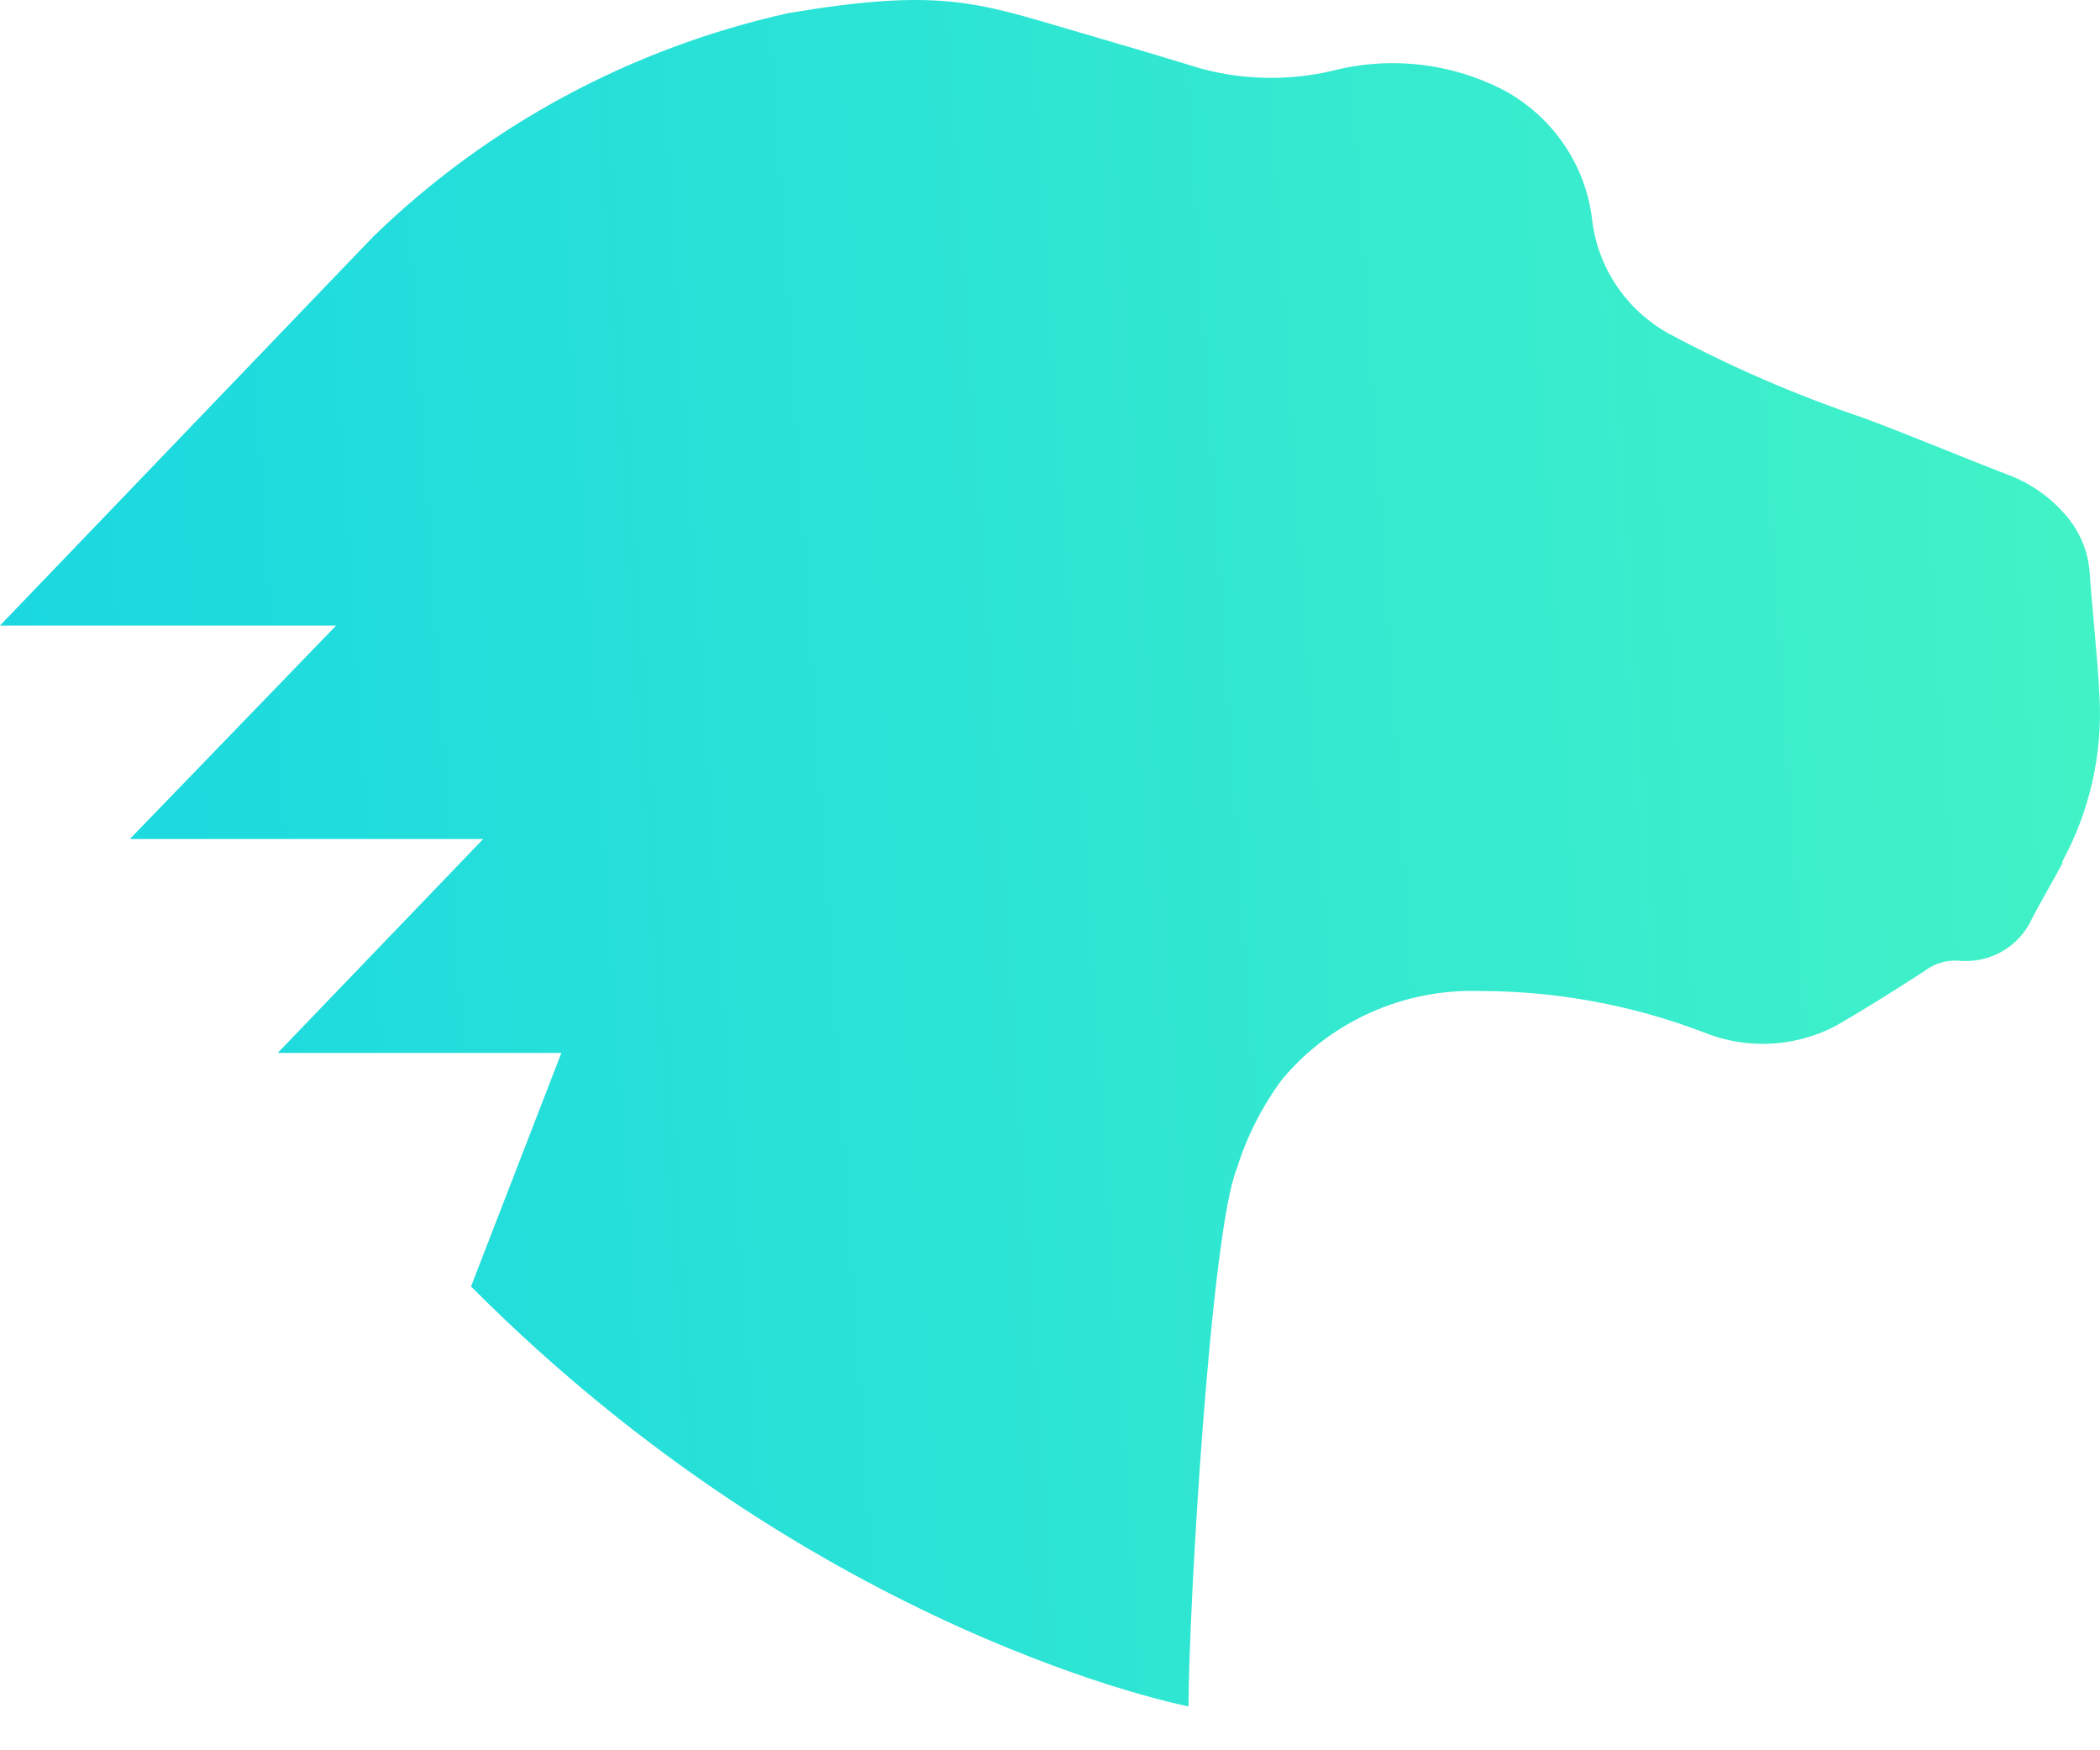 <svg xmlns="http://www.w3.org/2000/svg" width="30" height="25" fill="none" viewBox="0 0 30 25"><path fill="url(#paint0_linear)" d="M29.462 12.332C29.318 12.603 29.162 12.86 29.024 13.131C28.933 13.327 28.781 13.49 28.59 13.596C28.399 13.702 28.179 13.745 27.961 13.721C27.793 13.714 27.628 13.766 27.496 13.868C27.085 14.134 26.668 14.396 26.242 14.644C25.952 14.8 25.63 14.889 25.3 14.907C24.97 14.924 24.641 14.868 24.336 14.744C23.318 14.356 22.237 14.156 21.145 14.155C20.605 14.137 20.067 14.243 19.576 14.464C19.084 14.684 18.65 15.014 18.309 15.426C18.026 15.81 17.81 16.237 17.669 16.691C17.297 17.596 16.979 22.996 16.979 24.373C16.979 24.373 11.691 23.365 6.729 18.375L8.02 15.039H3.968L6.903 11.984H1.855L4.802 8.935H0L5.331 3.381C6.965 1.792 9.021 0.685 11.264 0.187C13.395 -0.172 13.945 0.031 15.259 0.415L15.989 0.63L16.244 0.704L17.174 0.984C17.784 1.146 18.424 1.155 19.038 1.01C19.872 0.797 20.757 0.902 21.514 1.305C21.852 1.495 22.139 1.759 22.353 2.078C22.566 2.397 22.701 2.76 22.745 3.14C22.784 3.474 22.902 3.795 23.09 4.076C23.278 4.357 23.531 4.591 23.828 4.759C24.724 5.239 25.66 5.645 26.626 5.971C27.307 6.224 27.988 6.513 28.664 6.773C28.999 6.895 29.295 7.101 29.522 7.372C29.715 7.599 29.831 7.881 29.852 8.177C29.894 8.766 29.963 9.356 29.993 9.946C30.038 10.765 29.855 11.581 29.462 12.305V12.332Z"/><defs><linearGradient id="paint0_linear" x1="93.105" x2="-1.516" y1="-2.562" y2="3.692" gradientUnits="userSpaceOnUse"><stop offset=".547" stop-color="#51FDBD"/><stop offset="1" stop-color="#19D7E1"/></linearGradient></defs></svg>